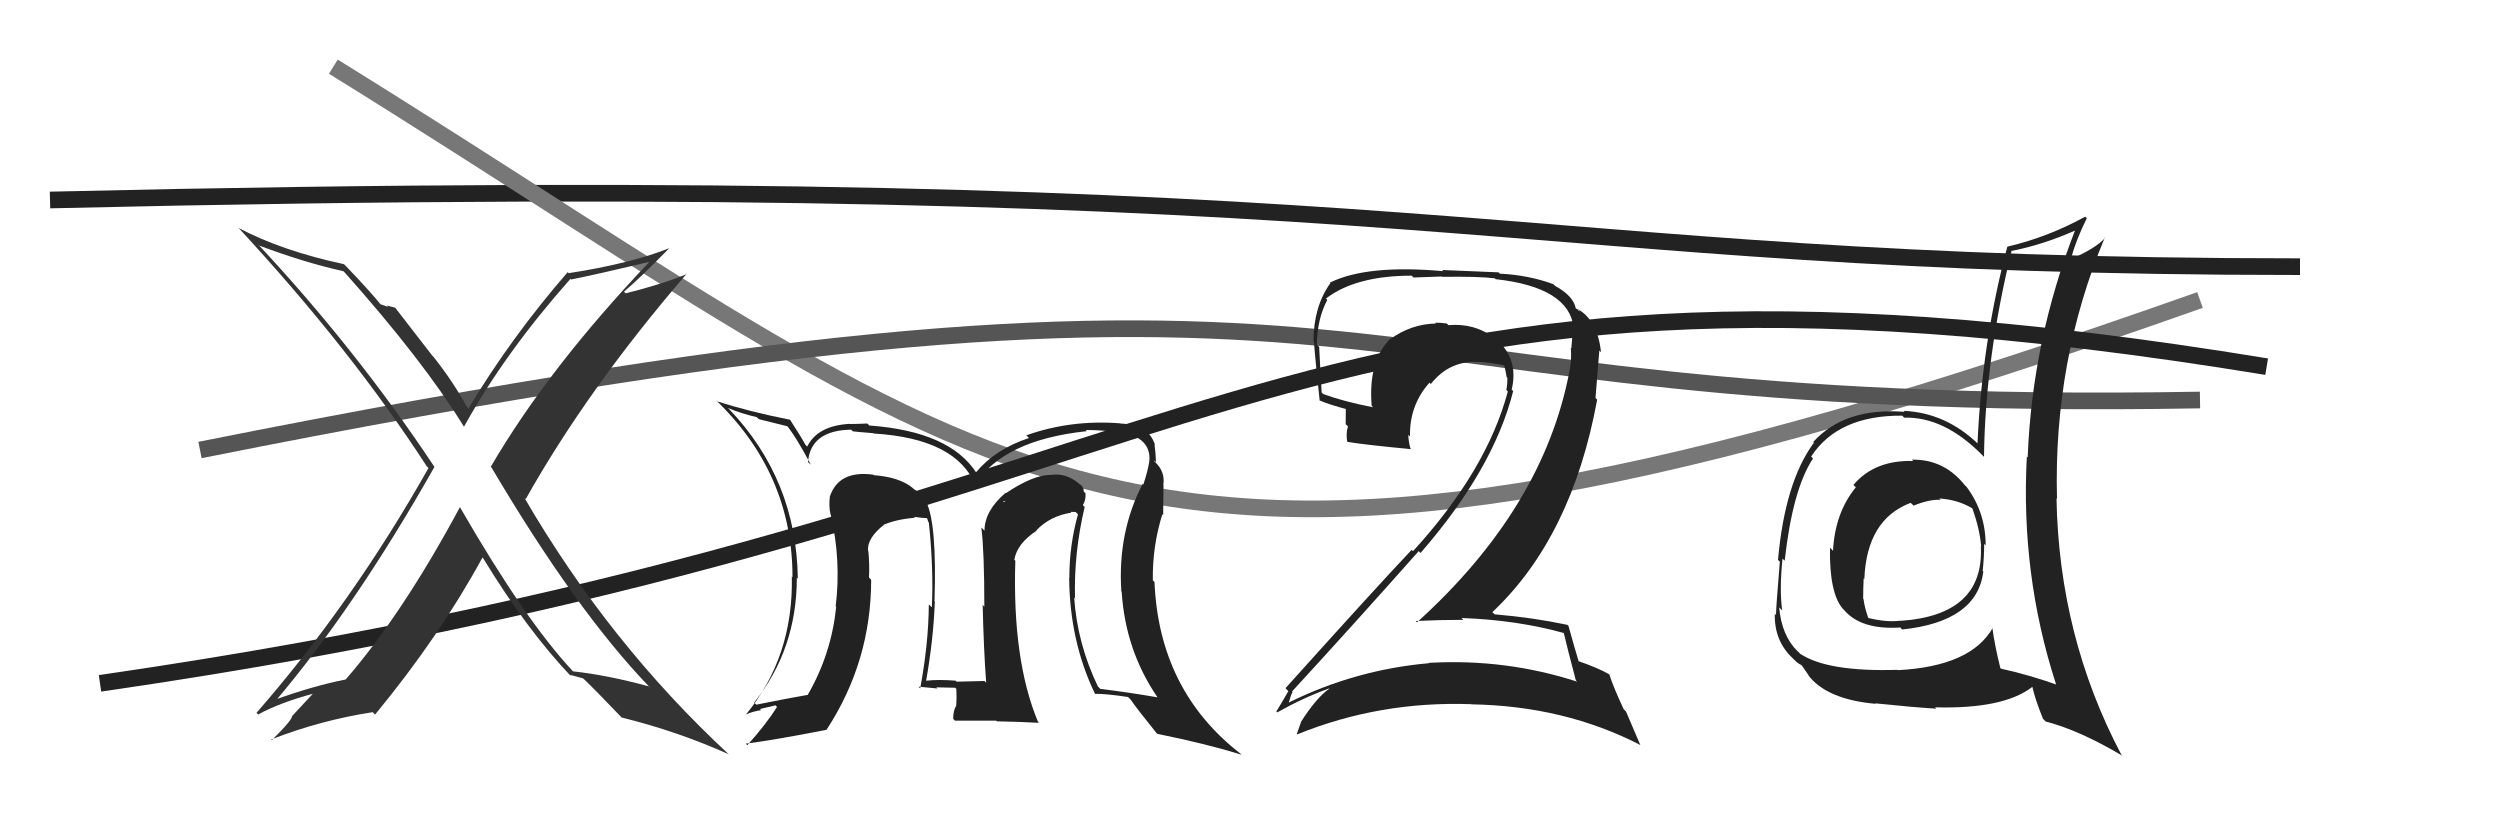 <svg xmlns="http://www.w3.org/2000/svg" width="150" height="50"><path d="M3 12 C88 10,89 16,138 16" stroke="#222" fill="none"/><path d="M20 4 C62 30,67 41,132 18" stroke="#777" fill="none"/><path d="M12 27 C87 12,76 25,132 24" stroke="#555" fill="none"/><path d="M6 41 C75 31,75 12,136 22" stroke="#222" fill="none"/><path fill="#333" d="M27.61 30.44L27.61 30.43L27.60 30.42Q24.17 36.81 20.74 40.77L20.67 40.70L20.74 40.77Q18.83 41.14 16.39 42.02L16.37 41.99L16.49 42.11Q21.31 36.43 26.07 28.01L26.01 27.96L26.07 28.02Q21.39 20.97 15.41 14.58L15.43 14.60L15.57 14.74Q18.32 15.77 20.60 16.27L20.69 16.36L20.64 16.30Q25.39 21.63 27.83 25.59L27.82 25.58L27.84 25.60Q30.31 21.14 34.23 16.73L34.19 16.69L34.27 16.77Q35.86 16.45 39.06 15.69L38.92 15.56L39.02 15.65Q32.91 22.07 29.45 28.00L29.40 27.96L29.49 28.05Q34.54 36.60 38.92 41.17L39.06 41.31L38.92 41.18Q36.47 40.51 34.38 40.28L34.38 40.29L34.38 40.28Q31.50 37.21 27.58 30.40ZM34.23 40.55L34.26 40.59L34.16 40.48Q34.52 40.58 34.98 40.70L34.96 40.68L35.06 40.77Q35.73 41.41 37.26 43.01L37.32 43.08L37.30 43.05Q40.69 43.89 43.73 45.26L43.72 45.25L43.75 45.28Q36.56 38.62 31.46 29.86L31.50 29.91L31.54 29.95Q35.28 23.30 41.18 16.45L41.08 16.34L41.19 16.45Q39.71 17.06 37.54 17.60L37.46 17.52L37.44 17.50Q38.41 16.68 40.16 14.89L40.06 14.79L40.16 14.89Q37.82 15.82 34.12 16.39L34.05 16.32L34.06 16.33Q30.70 20.20 28.11 24.50L28.06 24.45L28.01 24.40Q27.19 22.90 26.01 21.41L25.93 21.33L23.71 18.46L23.20 18.33L23.29 18.42Q23.04 18.32 22.81 18.25L22.95 18.39L22.89 18.33Q22.30 17.58 20.81 16.02L20.73 15.94L20.64 15.85Q16.91 15.05 14.32 13.68L14.31 13.67L14.29 13.65Q21.03 20.92 25.60 27.97L25.65 28.02L25.71 28.08Q21.14 36.18 15.39 42.77L15.35 42.73L15.49 42.87Q16.77 42.16 18.90 41.59L18.85 41.54L17.53 42.96L17.51 42.94Q17.65 43.08 16.31 44.41L16.21 44.31L16.27 44.37Q19.20 43.22 22.36 42.73L22.48 42.85L22.50 42.88Q26.36 38.20 28.95 33.45L29.05 33.55L28.98 33.48Q31.59 37.77 34.30 40.62Z"/><path fill="#222" d="M93.71 37.81L93.84 37.94L93.81 37.91Q94.02 38.81 94.55 40.82L94.56 40.83L94.63 40.90Q90.34 39.51 85.74 39.77L85.72 39.76L85.75 39.79Q81.31 40.18 77.31 42.16L77.30 42.15L77.32 42.17Q77.53 41.46 77.57 41.54L77.58 41.55L77.52 41.49Q81.20 37.49 85.12 33.07L85.09 33.03L85.23 33.18Q89.61 28.15 90.79 23.47L90.72 23.39L90.70 23.38Q91.13 21.60 89.85 20.42L90.03 20.59L89.99 20.55Q88.70 19.36 86.91 19.51L86.80 19.40L86.81 19.41Q86.45 19.36 86.11 19.36L86.10 19.35L86.16 19.41Q84.67 19.44 83.41 20.35L83.33 20.28L83.40 20.34Q82.08 21.68 82.30 24.35L82.40 24.45L82.40 24.44Q80.60 24.09 79.39 23.64L79.43 23.68L79.30 23.55Q79.22 22.26 79.15 20.81L79.17 20.83L79.01 20.68Q79.03 19.14 79.64 17.99L79.66 18.02L79.56 17.91Q81.35 16.54 84.70 16.54L84.81 16.65L86.50 16.59L86.52 16.61Q88.74 16.58 89.69 16.70L89.78 16.79L89.74 16.75Q94.15 17.24 94.42 19.67L94.40 19.65L94.35 19.61Q94.36 20.11 94.28 20.91L94.33 20.95L94.25 20.87Q94.31 21.62 94.16 22.31L94.17 22.32L94.16 22.31Q92.59 30.49 85.02 37.34L84.90 37.22L84.94 37.26Q86.43 37.19 87.80 37.19L87.75 37.14L87.69 37.08Q91.05 37.20 93.90 38.00ZM93.29 17.13L93.24 17.09L93.20 17.05Q91.70 16.50 89.99 16.42L89.91 16.34L86.53 16.20L86.60 16.27Q82.00 15.86 79.79 16.96L79.84 17.01L79.82 16.99Q78.81 18.41 78.81 20.47L78.78 20.44L78.84 20.51Q78.88 21.23 79.18 24.04L79.13 24.00L79.16 24.02Q79.72 24.27 80.90 24.58L80.75 24.43L80.74 25.45L80.88 25.59Q80.75 25.96 80.83 26.49L80.79 26.45L80.86 26.52Q82.20 26.72 84.68 26.95L84.61 26.89L84.62 26.89Q84.50 26.43 84.50 26.09L84.58 26.17L84.60 26.19Q84.56 24.31 85.77 22.96L85.84 23.03L85.85 23.04Q86.98 21.60 88.77 21.72L88.84 21.78L88.77 21.71Q89.55 21.77 90.31 21.93L90.36 21.97L90.24 21.86Q90.33 22.21 90.40 22.63L90.45 22.67L90.44 22.67Q90.45 23.06 90.38 23.40L90.45 23.47L90.47 23.49Q89.20 28.24 84.78 33.07L84.69 32.98L84.70 32.99Q82.57 35.24 77.13 41.29L77.12 41.28L77.30 41.47Q76.93 42.12 76.58 42.69L76.63 42.74L76.64 42.74Q78.22 41.85 79.74 41.31L79.88 41.45L79.75 41.33Q78.99 41.85 78.04 43.34L78.14 43.44L78.05 43.36Q77.93 43.69 77.81 44.03L77.95 44.16L77.84 44.06Q82.77 42.06 88.25 42.25L88.19 42.18L88.27 42.26Q93.87 42.35 98.44 44.71L98.41 44.68L97.56 42.69L97.42 42.55Q96.82 41.27 96.56 40.47L96.62 40.53L96.54 40.45Q95.85 40.06 94.63 39.64L94.67 39.68L94.74 39.75Q94.49 38.93 94.11 37.56L94.10 37.55L94.04 37.49Q91.96 37.05 89.68 36.86L89.64 36.82L89.54 36.73Q94.31 32.24 95.83 23.98L95.73 23.88L95.96 21.03L96.06 21.13Q95.86 19.21 94.64 18.53L94.75 18.63L94.77 18.69L94.73 18.66Q94.64 18.52 94.56 18.52L94.64 18.60L94.55 18.51Q94.40 17.75 93.30 17.15Z"/><path fill="#222" d="M65.02 30.36L64.95 30.29L64.97 30.31Q65.16 30.01 65.13 29.59L65.06 29.53L65.02 29.48Q65.04 29.20 64.73 29.01L64.74 29.02L64.71 28.99Q63.92 28.35 63.04 28.50L63.11 28.57L63.04 28.49Q61.97 28.50 60.34 29.60L60.34 29.60L60.32 29.58Q59.07 30.66 59.07 31.84L58.93 31.70L58.88 31.65Q59.06 33.08 59.06 36.40L59.00 36.34L58.96 36.29Q59.02 38.94 59.17 40.96L59.00 40.79L59.07 40.86Q57.40 40.90 57.40 40.90L57.35 40.85L57.34 40.84Q56.31 40.76 55.59 40.84L55.62 40.87L55.57 40.83Q56.01 38.33 56.09 36.09L56.19 36.19L56.07 36.07Q56.22 31.43 55.58 30.13L55.60 30.16L55.62 30.17Q55.39 29.65 54.82 29.34L54.81 29.33L54.79 29.30Q54.00 28.63 52.43 28.51L52.34 28.42L52.40 28.48Q50.33 28.20 49.79 29.79L49.95 29.95L49.79 29.79Q49.72 30.37 49.83 30.86L49.89 30.91L49.84 30.87Q50.48 33.61 50.14 36.39L50.17 36.41L50.17 36.42Q49.88 39.24 48.47 41.68L48.37 41.58L48.48 41.69Q47.47 41.86 45.38 42.28L45.38 42.28L45.25 42.15Q47.81 38.96 47.81 34.66L47.85 34.70L47.87 34.72Q47.79 28.78 43.75 24.55L43.81 24.61L43.68 24.48Q44.46 24.81 45.41 25.03L45.53 25.15L47.30 25.59L47.11 25.40Q47.77 26.21 48.65 27.88L48.58 27.82L48.48 27.72Q48.64 25.82 51.07 25.78L51.17 25.88L51.17 25.88Q51.39 25.91 52.38 25.99L52.39 25.99L52.41 26.01Q57.39 26.31 58.53 29.13L58.55 29.15L58.49 29.09Q60.19 26.40 65.21 25.87L65.11 25.77L65.14 25.80Q66.01 25.80 66.89 25.91L66.83 25.85L66.82 25.85Q69.11 26.12 68.96 27.68L68.81 27.53L68.96 27.67Q68.86 28.30 68.60 29.07L68.48 28.95L68.56 29.03Q67.05 31.94 67.28 35.48L67.39 35.59L67.30 35.50Q67.52 39.00 69.43 41.81L69.47 41.86L69.45 41.84Q67.84 41.56 66.01 41.33L65.95 41.26L65.88 41.20Q64.64 38.63 64.45 35.85L64.61 36.00L64.50 35.89Q64.43 33.16 65.08 30.42ZM65.64 41.57L65.72 41.65L65.70 41.63Q66.35 41.62 67.68 41.82L67.68 41.82L67.84 41.98Q68.28 42.61 69.42 44.02L69.39 43.98L69.44 44.03Q72.39 44.63 74.49 45.28L74.50 45.28L74.44 45.23Q69.54 41.43 69.27 34.92L69.09 34.74L69.17 34.82Q69.14 32.77 69.74 30.86L69.80 30.91L69.79 30.91Q69.81 29.83 69.81 29.10L69.99 29.28L69.80 29.09Q69.92 28.30 69.31 27.73L69.23 27.65L69.26 27.64L69.36 27.74Q69.34 27.15 69.27 26.65L69.38 26.77L69.30 26.68Q69.08 26.05 68.62 25.78L68.74 25.90L68.63 25.79Q68.10 25.45 67.22 25.41L67.20 25.39L67.21 25.40Q64.24 25.17 61.58 26.12L61.68 26.22L61.74 26.28Q59.73 26.94 58.55 28.35L58.49 28.29L58.59 28.38Q56.99 25.88 52.16 25.53L52.17 25.54L52.04 25.41Q51.41 25.44 51.00 25.44L50.95 25.39L50.99 25.43Q49.04 25.54 48.43 26.80L48.44 26.80L48.32 26.68Q48.11 26.28 47.42 25.21L47.36 25.15L47.39 25.18Q44.98 24.71 43.00 24.07L42.98 24.04L42.84 23.90Q47.55 28.35 47.55 34.63L47.64 34.72L47.51 34.59Q47.61 39.41 44.75 42.88L44.74 42.86L44.75 42.87Q45.17 42.68 45.67 42.61L45.60 42.54L46.53 42.32L46.62 42.42Q45.94 43.49 44.84 44.71L44.79 44.66L44.74 44.62Q46.47 44.40 49.59 43.79L49.62 43.82L49.59 43.79Q52.27 39.69 52.27 34.78L52.27 34.79L52.14 34.65Q52.18 33.89 52.10 33.05L52.15 33.10L52.08 33.03Q52.03 32.29 53.02 31.50L53.00 31.48L53.06 31.57L52.99 31.50Q53.72 31.17 54.90 31.06L54.78 30.93L54.85 31.01Q55.36 31.09 55.66 31.09L55.61 31.05L55.70 31.32L55.73 31.35Q56.02 34.08 55.91 36.44L55.84 36.37L55.73 36.27Q55.71 38.64 55.21 41.31L55.29 41.39L55.11 41.20Q56.25 41.31 56.25 41.31L56.19 41.25L56.18 41.24Q57.65 41.27 57.31 41.27L57.26 41.22L57.38 41.33Q57.41 41.86 57.37 42.32L57.25 42.20L57.38 42.33Q57.19 42.63 57.19 43.13L57.30 43.24L59.78 43.24L59.81 43.28Q61.09 43.30 62.34 43.37L62.24 43.27L62.28 43.31Q60.73 39.59 60.92 33.65L60.94 33.66L60.86 33.59Q61.02 32.61 62.20 31.84L62.18 31.83L62.18 31.82Q63.02 30.95 64.28 30.76L64.22 30.71L64.54 30.72L64.68 30.86Q64.16 32.70 64.16 34.68L64.10 34.63L64.15 34.67Q64.18 38.47 65.70 41.63ZM60.18 30.09L60.36 30.05L60.15 30.17L60.32 30.23Z"/><path fill="#222" d="M114.83 27.70L114.79 27.65L114.80 27.66Q112.48 27.59 111.21 29.09L111.20 29.09L111.35 29.24Q110.10 30.76 109.98 33.05L109.83 32.89L109.80 32.86Q109.75 35.59 110.58 36.54L110.65 36.60L110.66 36.62Q111.69 37.80 114.01 37.65L113.98 37.61L114.13 37.77Q118.62 37.30 119.00 34.30L119.04 34.33L118.96 34.26Q119.05 33.43 119.05 32.63L119.20 32.79L119.14 32.72Q119.14 30.75 118.00 29.22L117.89 29.11L117.92 29.15Q116.66 27.54 114.71 27.58ZM119.56 37.67L119.57 37.68L119.56 37.68Q118.25 39.98 113.87 40.21L113.85 40.19L113.85 40.19Q109.64 40.32 108.00 39.22L107.93 39.14L107.86 39.08Q106.90 38.15 106.75 36.44L106.77 36.46L106.93 36.62Q106.76 35.38 106.95 33.52L107.05 33.61L107.08 33.65Q107.56 29.34 108.78 27.51L108.63 27.35L108.67 27.39Q110.29 24.91 114.14 24.94L114.19 25.00L114.25 25.06Q116.65 24.99 118.94 27.31L118.91 27.28L119.04 27.41Q119.11 21.54 120.70 15.03L120.79 15.11L120.73 15.05Q122.66 14.66 124.53 13.82L124.54 13.84L124.51 13.80Q121.93 20.44 121.66 27.45L121.60 27.38L121.61 27.40Q121.23 34.47 123.36 41.05L123.36 41.06L123.37 41.07Q121.77 40.50 120.06 40.12L120.09 40.15L120.02 40.08Q119.69 38.76 119.54 37.66ZM122.59 43.14L122.74 43.29L122.74 43.29Q124.80 43.83 127.35 45.35L127.35 45.35L127.28 45.28Q123.54 38.19 123.39 29.90L123.42 29.92L123.42 29.92Q123.20 21.64 126.29 14.25L126.45 14.41L126.31 14.27Q125.77 14.88 124.32 15.52L124.31 15.51L124.27 15.47Q124.60 14.31 125.21 13.09L125.13 13.02L125.11 13.00Q122.88 14.23 120.44 14.80L120.26 14.62L120.44 14.80Q118.92 20.51 118.65 26.60L118.71 26.66L118.68 26.63Q116.73 24.76 114.22 24.65L114.17 24.60L114.28 24.71Q110.69 24.43 108.79 26.52L108.94 26.67L108.83 26.57Q107.10 28.91 106.68 33.59L106.65 33.56L106.79 33.70Q106.56 36.48 106.56 36.90L106.43 36.77L106.49 36.82Q106.44 38.46 107.59 39.52L107.77 39.71L107.64 39.57Q107.87 39.81 108.06 39.89L108.11 39.93L108.54 40.55L108.47 40.48Q109.58 41.97 112.55 42.23L112.52 42.21L112.51 42.20Q114.81 42.44 116.18 42.52L116.11 42.45L116.11 42.44Q120.21 42.55 121.93 41.22L122.06 41.36L121.95 41.25Q122.12 41.99 122.58 43.13ZM116.39 29.94L116.28 29.83L116.36 29.91Q117.46 29.98 118.30 30.48L118.23 30.41L118.35 30.52Q118.79 31.77 118.87 32.80L118.89 32.82L118.85 32.78Q119.06 36.91 114.03 37.25L114.07 37.29L114.03 37.24Q113.21 37.35 112.11 37.08L112.13 37.10L112.09 37.06Q111.88 36.47 111.81 35.94L111.70 35.83L111.79 35.92Q111.79 35.31 111.82 34.70L111.86 34.74L111.86 34.73Q112.01 31.16 114.64 30.17L114.78 30.30L114.81 30.34Q115.76 29.95 116.44 29.99Z"/></svg>